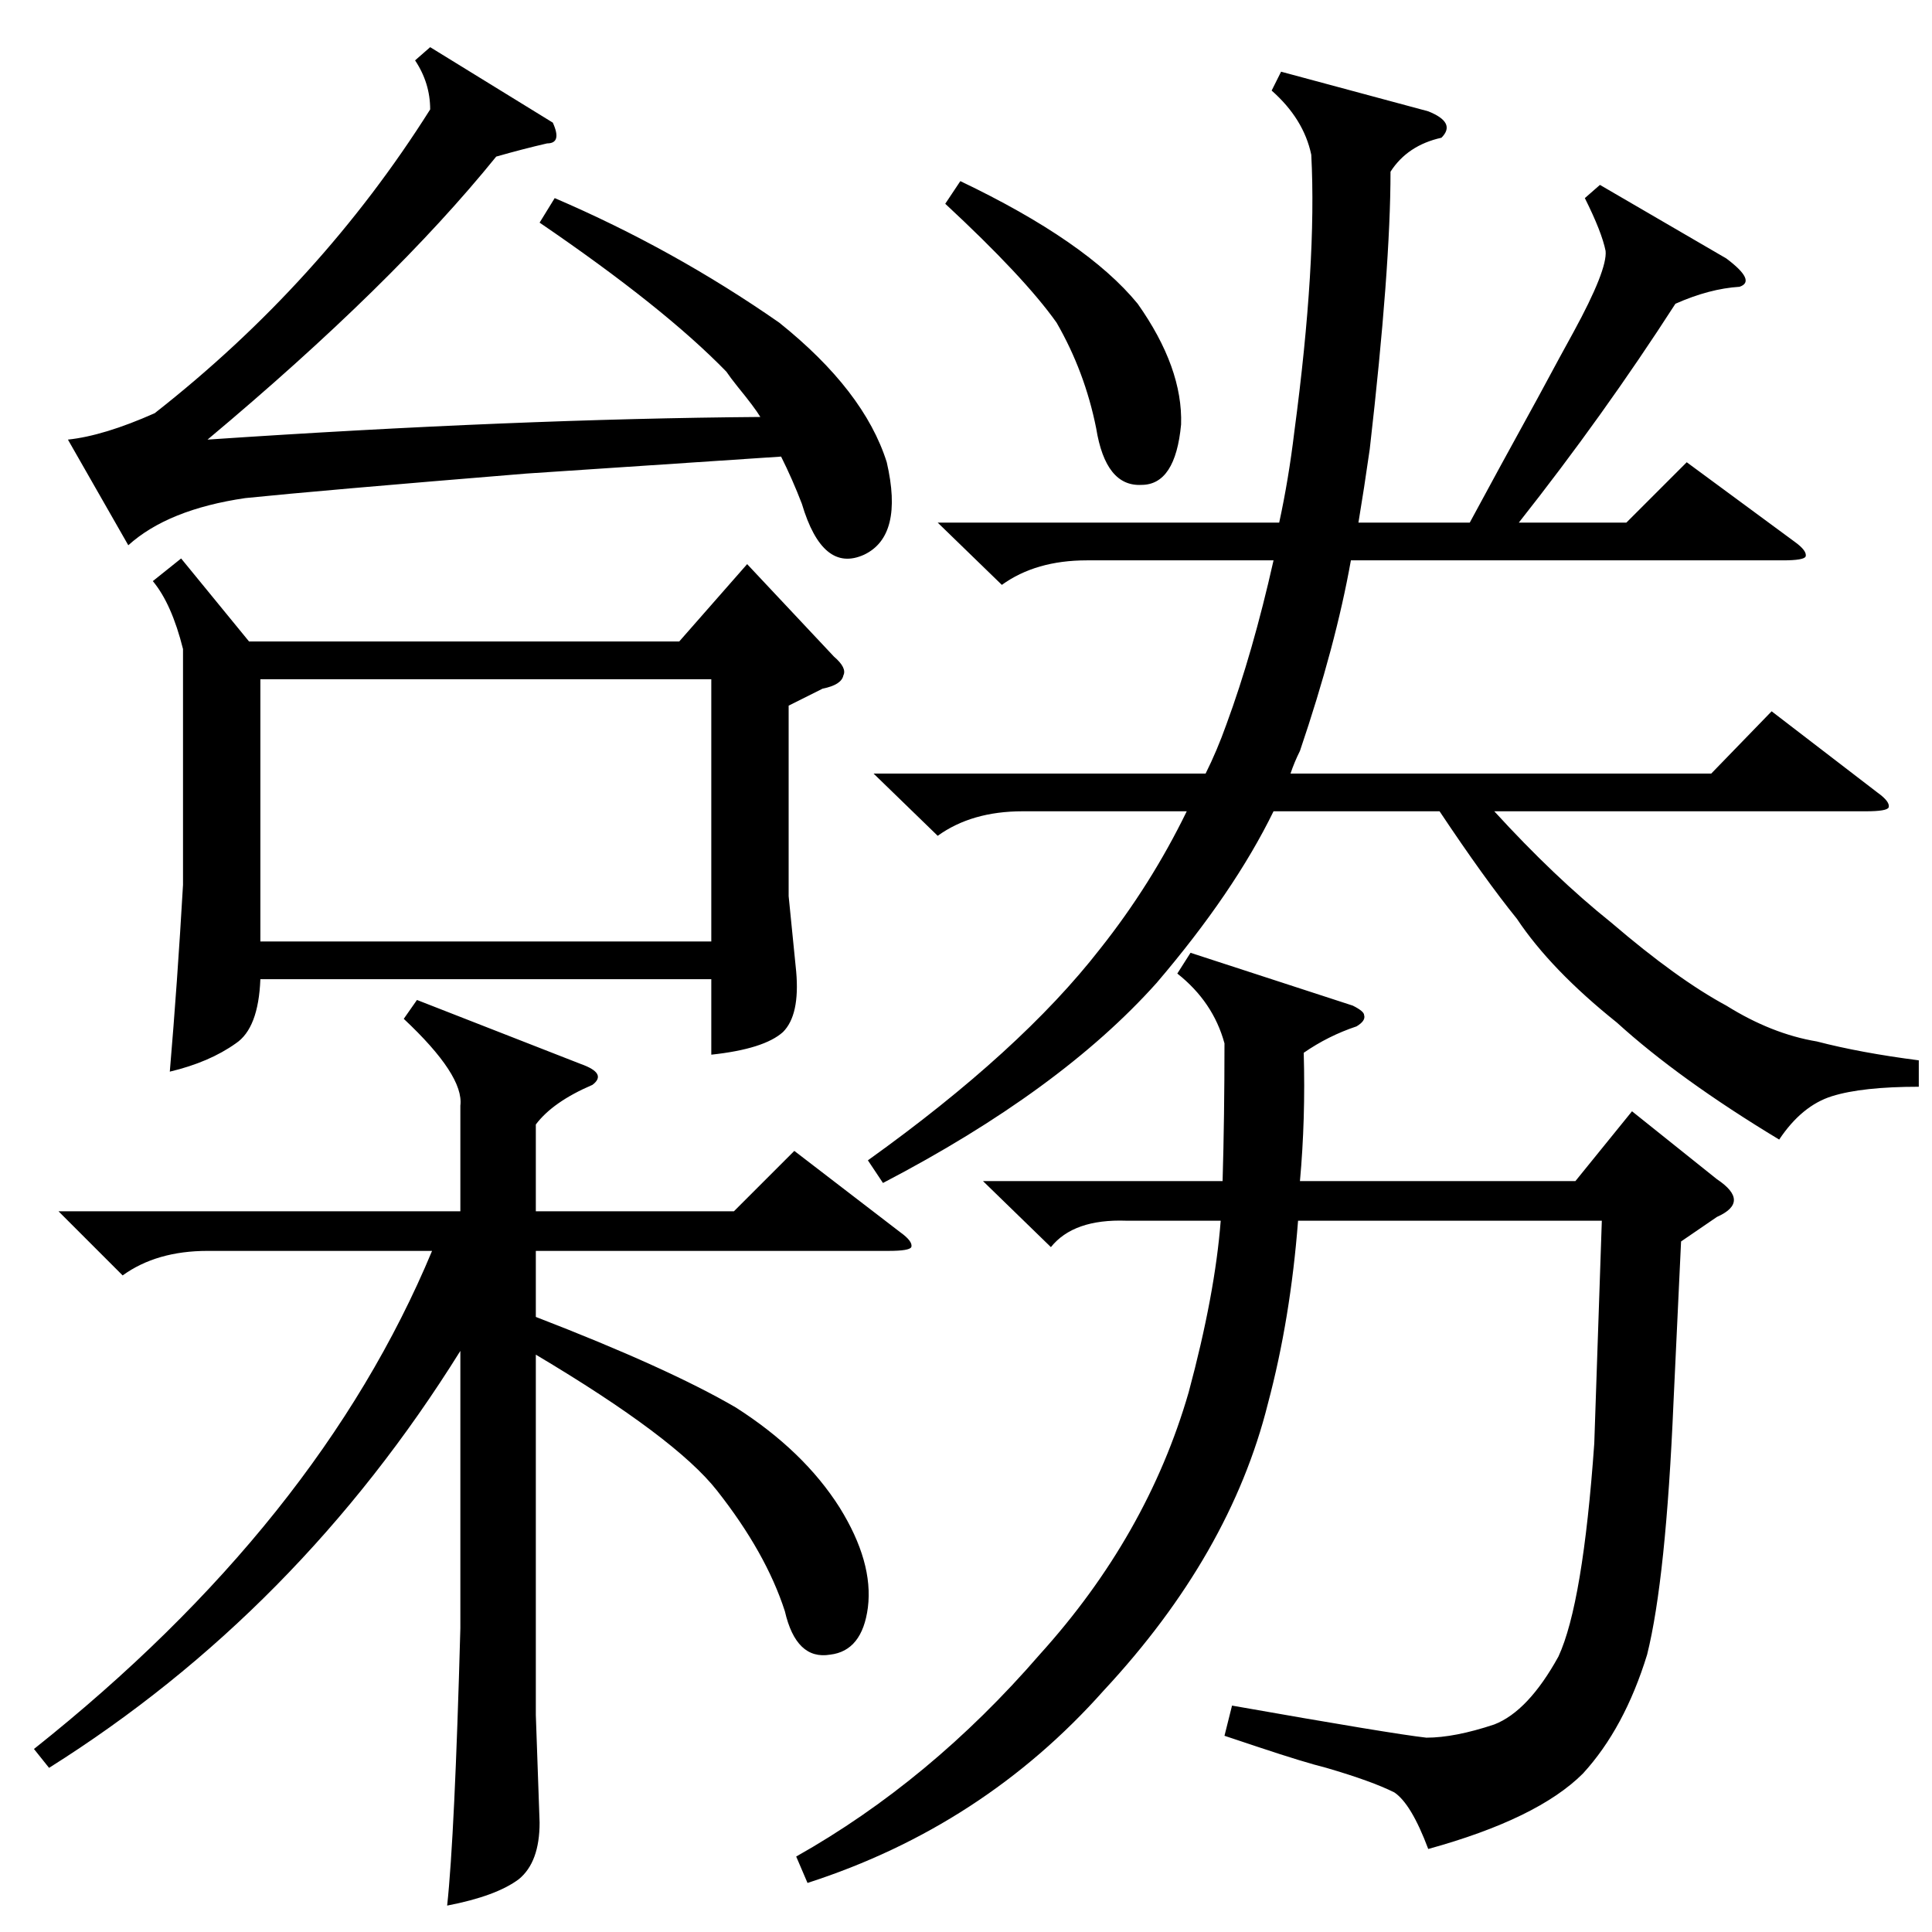 <?xml version="1.0" standalone="no"?>
<!DOCTYPE svg PUBLIC "-//W3C//DTD SVG 1.1//EN" "http://www.w3.org/Graphics/SVG/1.1/DTD/svg11.dtd" >
<svg xmlns="http://www.w3.org/2000/svg" xmlns:xlink="http://www.w3.org/1999/xlink" version="1.1" viewBox="0 -205 1024 1024">
  <g transform="matrix(1 0 0 -1 0 819)">
   <path fill="currentColor"
d="M96 728l36 -44h228l36 41l46 -49q7 -6 5 -10q-1 -5 -11 -7l-18 -9v-101l4 -40q2 -23 -7 -32q-10 -9 -38 -12v40h-239q-1 -26 -13 -34q-14 -10 -35 -15q4 47 7 99v125q-6 24 -16 36zM848 926l67 -39q16 -12 7 -15q-16 -1 -34 -9q-38 -59 -83 -116h57l32 32l57 -42
q7 -5 6 -8q-1 -2 -12 -2h-229q-8 -45 -27 -101q-3 -6 -5 -12h223l32 33l56 -43q7 -5 6 -8q-1 -2 -12 -2h-197q32 -35 62 -59q35 -30 61 -44q24 -15 48 -19q23 -6 54 -10v-14q-30 0 -46 -5t-28 -23q-53 32 -86 62q-35 28 -53 55q-17 21 -41 57h-88q-21 -43 -62 -91
q-51 -57 -145 -106l-8 12q81 58 123 112q27 34 46 73h-87q-27 0 -45 -13l-34 33h176q6 12 11 26q14 38 25 87h-99q-27 0 -45 -13l-34 33h181q5 23 8 48q12 90 9 147q-4 19 -21 34l5 10l78 -21q15 -6 7 -14q-18 -4 -27 -18q0 -51 -11 -147q-3 -21 -6 -39h59q14 26 36 66
q14 26 19 35q18 33 17 43q-2 10 -11 28zM631 519l86 -28q6 -3 6 -5q1 -3 -4 -6q-15 -5 -28 -14q1 -35 -2 -68h146l30 37l45 -36q9 -6 9 -11t-9 -9l-19 -13l-4 -85q-4 -94 -14 -134q-12 -39 -34 -63q-24 -24 -82 -40q-9 24 -18 30q-12 6 -36 13q-12 3 -36 11l-18 6l4 16
q85 -15 103 -17q15 0 36 7q18 7 34 36q13 28 19 113l4 118h-161q-4 -52 -16 -97q-20 -80 -87 -152q-64 -72 -157 -102l-6 14q71 40 129 107q57 63 79 139q14 52 17 91h-50q-28 1 -40 -14l-36 35h127q1 34 1 73q-6 22 -25 37zM221 494l87 -34q14 -5 6 -11q-21 -9 -30 -21v-46
h105l32 32l56 -43q7 -5 6 -8q-1 -2 -12 -2h-187v-35q70 -27 106 -48q36 -23 55 -53q18 -29 15 -53q-3 -23 -20 -25q-18 -3 -24 23q-10 31 -36 64q-22 28 -96 72v-191l2 -57q0 -21 -11 -30q-12 -9 -38 -14q4 37 7 147v147q-86 -138 -218 -221l-8 10q151 120 211 264h-119
q-27 0 -45 -13l-34 34h213v56q2 16 -30 46zM138 525h239v139h-239v-139zM294 919q63 -27 119 -66q45 -36 57 -74q9 -39 -12 -49q-22 -10 -33 27q-5 13 -11 25l-135 -9q-110 -9 -149 -13q-41 -6 -62 -25l-32 56q19 2 46 14q88 69 146 161q0 14 -8 26l8 7l65 -40q5 -11 -3 -11
q-13 -3 -27 -7q-55 -68 -153 -150q163 11 293 12q-3 5 -12 16q-4 5 -6 8q-33 34 -99 79zM509 928q67 -32 94 -65q24 -34 23 -64q-3 -32 -21 -32q-19 -1 -24 30q-6 30 -21 56q-17 24 -59 63z" />
  </g>

</svg>
